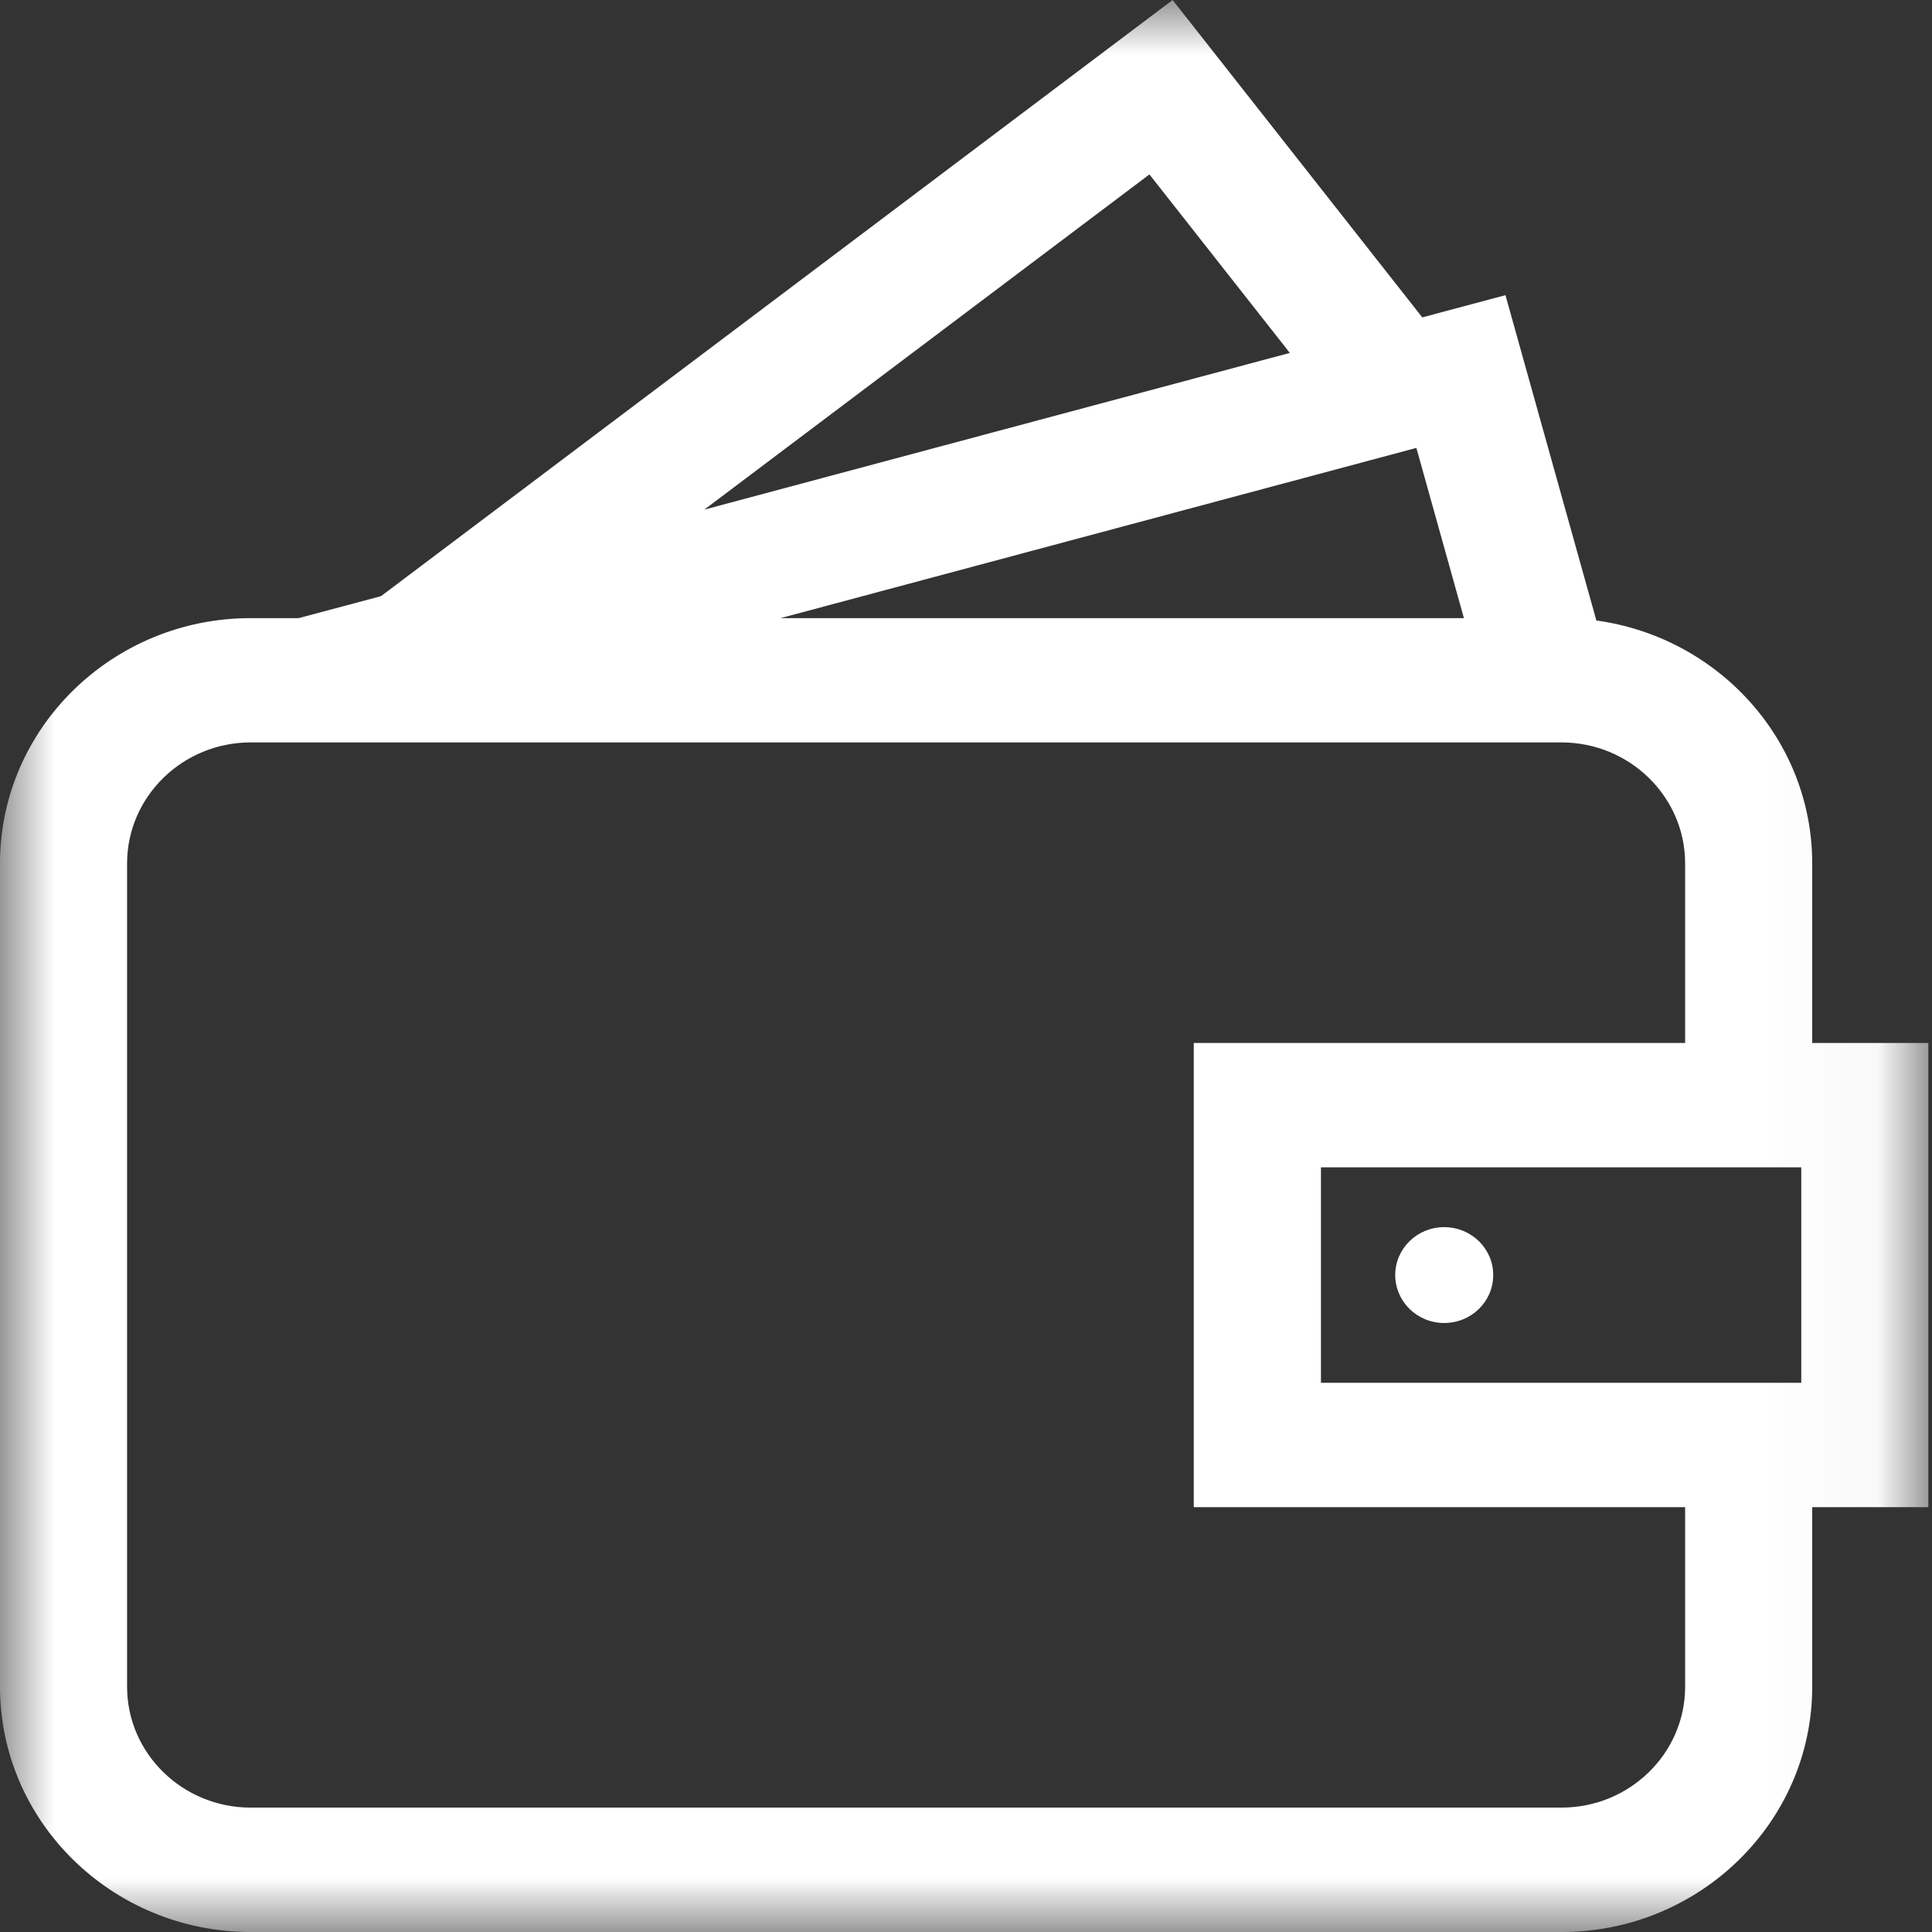 <?xml version="1.0" encoding="UTF-8"?>
<svg width="18px" height="18px" viewBox="0 0 18 18" version="1.1" xmlns="http://www.w3.org/2000/svg" xmlns:xlink="http://www.w3.org/1999/xlink">
    <rect x="0" y="0" width="18" height="18" fill="#333333" stroke="none"/>
    <!-- Generator: sketchtool 41.1 (35376) - http://www.bohemiancoding.com/sketch -->
    <title>A4AD4E94-D5A5-4DA1-B61A-661444AEEAD0</title>
    <desc>Created with sketchtool.</desc>
    <defs>
        <polygon id="path-1" points="0.002 18 17.966 18 17.966 0 0.002 0"></polygon>
    </defs>
    <g id="Symbols" stroke="none" stroke-width="1" fill="none" fill-rule="evenodd">
        <g id="Logged-In" transform="translate(-20, -1009)">
            <g id="Networth" transform="translate(0, 997)">
                <g id="networth-icon" transform="translate(20, 12)">
                    <g id="Group-3">
                        <mask id="mask-2" fill="white">
                            <use xlink:href="#path-1"></use>
                        </mask>
                        <g id="Clip-2"></g>
                        <path d="M12.307,12.883 L16.782,12.883 L16.782,10.876 L12.307,10.876 L12.307,12.883 Z M15.7,15.715 C15.7,16.336 15.183,16.841 14.548,16.841 L2.335,16.841 C1.701,16.841 1.184,16.336 1.184,15.715 L1.184,8.044 C1.184,7.423 1.701,6.917 2.335,6.917 L14.548,6.917 C15.183,6.917 15.7,7.423 15.7,8.044 L15.7,9.717 L11.122,9.717 L11.122,14.042 L15.7,14.042 L15.7,15.715 Z M10.709,1.625 L12.017,3.288 L6.562,4.748 L10.709,1.625 Z M13.196,4.173 L13.639,5.759 L7.272,5.759 L13.196,4.173 Z M17.966,9.717 L16.884,9.717 L16.884,8.044 C16.884,6.892 16.008,5.937 14.873,5.781 L14.026,2.75 L13.251,2.957 L10.925,0 L3.55,5.554 L2.783,5.759 L2.335,5.759 C1.048,5.759 0,6.784 0,8.044 L0,15.715 C0,16.975 1.048,18 2.335,18 L14.549,18 C15.836,18 16.884,16.975 16.884,15.715 L16.884,14.042 L17.966,14.042 L17.966,9.717 L17.966,9.717 L17.966,9.717 Z" id="Fill-1" fill="#FFFFFF" mask="url(#mask-2)"></path>
                    </g>
                    <path d="M13.455,11.433 C13.708,11.433 13.912,11.633 13.912,11.879 C13.912,12.126 13.708,12.326 13.455,12.326 C13.203,12.326 12.999,12.126 12.999,11.879 C12.999,11.633 13.203,11.433 13.455,11.433" id="Fill-4" fill="#FFFFFF"></path>
                </g>
            </g>
        </g>
    </g>
</svg>